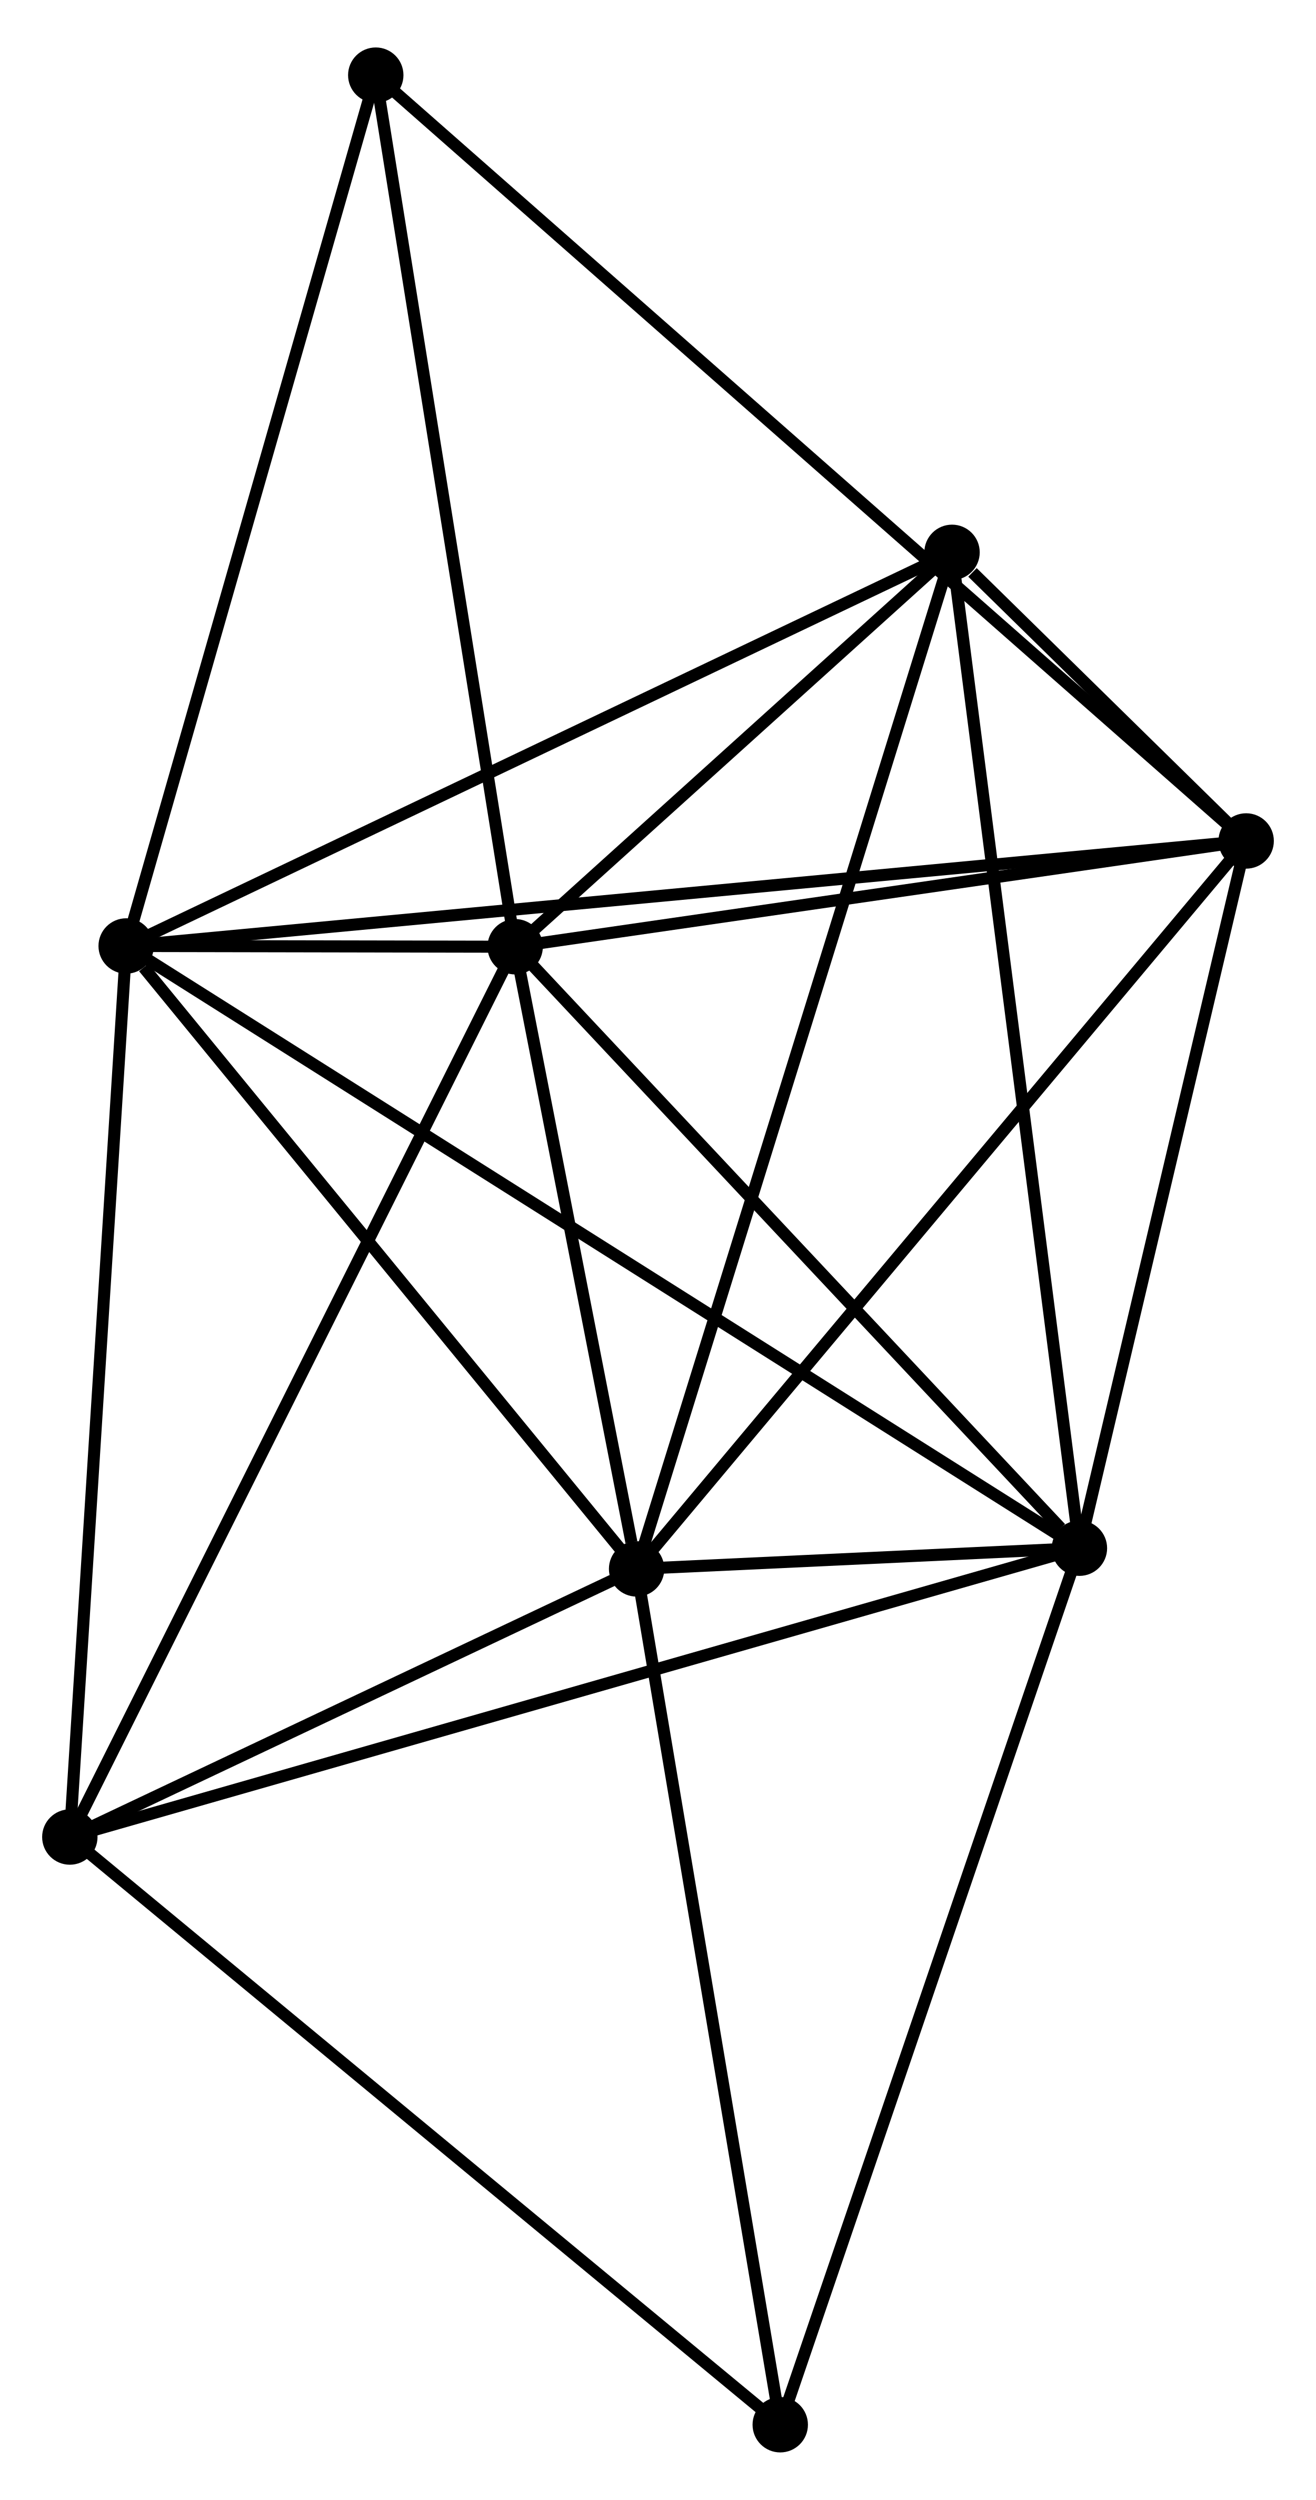 <?xml version="1.0" encoding="UTF-8" standalone="no"?>
<!DOCTYPE svg PUBLIC "-//W3C//DTD SVG 1.1//EN"
 "http://www.w3.org/Graphics/SVG/1.1/DTD/svg11.dtd">
<!-- Generated by graphviz version 2.36.0 (20140111.2315)
 -->
<!-- Title: %3 Pages: 1 -->
<svg width="109pt" height="207pt"
 viewBox="0.00 0.00 109.30 206.69" xmlns="http://www.w3.org/2000/svg" xmlns:xlink="http://www.w3.org/1999/xlink">
<g id="graph0" class="graph" transform="scale(1 1) rotate(0) translate(4 202.693)">
<title>%3</title>
<!-- 0 -->
<g id="node1" class="node"><title>0</title>
<ellipse fill="black" stroke="black" cx="48.873" cy="-72.862" rx="1.8" ry="1.8"/>
</g>
<!-- 1 -->
<g id="node2" class="node"><title>1</title>
<ellipse fill="black" stroke="black" cx="85.651" cy="-74.581" rx="1.8" ry="1.8"/>
</g>
<!-- 0&#45;&#45;1 -->
<g id="edge1" class="edge"><title>0&#45;&#45;1</title>
<path fill="none" stroke="black" d="M50.851,-72.955C57.296,-73.256 77.64,-74.207 83.84,-74.496"/>
</g>
<!-- 2 -->
<g id="node3" class="node"><title>2</title>
<ellipse fill="black" stroke="black" cx="38.787" cy="-124.522" rx="1.8" ry="1.8"/>
</g>
<!-- 0&#45;&#45;2 -->
<g id="edge2" class="edge"><title>0&#45;&#45;2</title>
<path fill="none" stroke="black" d="M48.44,-75.082C46.781,-83.58 40.844,-113.985 39.207,-122.368"/>
</g>
<!-- 3 -->
<g id="node4" class="node"><title>3</title>
<ellipse fill="black" stroke="black" cx="6.479" cy="-124.585" rx="1.8" ry="1.8"/>
</g>
<!-- 0&#45;&#45;3 -->
<g id="edge3" class="edge"><title>0&#45;&#45;3</title>
<path fill="none" stroke="black" d="M47.463,-74.583C41.026,-82.436 14.475,-114.829 7.938,-122.805"/>
</g>
<!-- 4 -->
<g id="node5" class="node"><title>4</title>
<ellipse fill="black" stroke="black" cx="99.499" cy="-133.305" rx="1.8" ry="1.8"/>
</g>
<!-- 0&#45;&#45;4 -->
<g id="edge4" class="edge"><title>0&#45;&#45;4</title>
<path fill="none" stroke="black" d="M50.125,-74.356C57.068,-82.646 90.808,-122.928 98.105,-131.641"/>
</g>
<!-- 5 -->
<g id="node6" class="node"><title>5</title>
<ellipse fill="black" stroke="black" cx="75.071" cy="-157.27" rx="1.8" ry="1.8"/>
</g>
<!-- 0&#45;&#45;5 -->
<g id="edge5" class="edge"><title>0&#45;&#45;5</title>
<path fill="none" stroke="black" d="M49.42,-74.625C52.83,-85.61 71.126,-144.56 74.527,-155.517"/>
</g>
<!-- 6 -->
<g id="node7" class="node"><title>6</title>
<ellipse fill="black" stroke="black" cx="1.8" cy="-50.599" rx="1.8" ry="1.8"/>
</g>
<!-- 0&#45;&#45;6 -->
<g id="edge6" class="edge"><title>0&#45;&#45;6</title>
<path fill="none" stroke="black" d="M46.851,-71.906C39.108,-68.244 11.402,-55.14 3.763,-51.527"/>
</g>
<!-- 7 -->
<g id="node8" class="node"><title>7</title>
<ellipse fill="black" stroke="black" cx="60.803" cy="-1.8" rx="1.8" ry="1.8"/>
</g>
<!-- 0&#45;&#45;7 -->
<g id="edge7" class="edge"><title>0&#45;&#45;7</title>
<path fill="none" stroke="black" d="M49.218,-70.812C50.96,-60.435 58.789,-13.801 60.48,-3.724"/>
</g>
<!-- 1&#45;&#45;2 -->
<g id="edge8" class="edge"><title>1&#45;&#45;2</title>
<path fill="none" stroke="black" d="M84.092,-76.243C76.85,-83.96 46.571,-116.227 40.034,-123.193"/>
</g>
<!-- 1&#45;&#45;3 -->
<g id="edge9" class="edge"><title>1&#45;&#45;3</title>
<path fill="none" stroke="black" d="M83.998,-75.626C73.694,-82.133 18.4,-117.056 8.123,-123.547"/>
</g>
<!-- 1&#45;&#45;4 -->
<g id="edge10" class="edge"><title>1&#45;&#45;4</title>
<path fill="none" stroke="black" d="M86.112,-76.535C88.215,-85.451 96.887,-122.228 99.022,-131.283"/>
</g>
<!-- 1&#45;&#45;5 -->
<g id="edge11" class="edge"><title>1&#45;&#45;5</title>
<path fill="none" stroke="black" d="M85.39,-76.625C83.926,-88.065 76.763,-144.045 75.323,-155.297"/>
</g>
<!-- 1&#45;&#45;6 -->
<g id="edge12" class="edge"><title>1&#45;&#45;6</title>
<path fill="none" stroke="black" d="M83.9,-74.08C72.987,-70.959 14.426,-54.21 3.542,-51.097"/>
</g>
<!-- 1&#45;&#45;7 -->
<g id="edge13" class="edge"><title>1&#45;&#45;7</title>
<path fill="none" stroke="black" d="M85.037,-72.782C81.599,-62.713 64.778,-13.441 61.396,-3.536"/>
</g>
<!-- 2&#45;&#45;3 -->
<g id="edge14" class="edge"><title>2&#45;&#45;3</title>
<path fill="none" stroke="black" d="M36.667,-124.526C30.715,-124.538 13.918,-124.571 8.32,-124.582"/>
</g>
<!-- 2&#45;&#45;4 -->
<g id="edge15" class="edge"><title>2&#45;&#45;4</title>
<path fill="none" stroke="black" d="M40.807,-124.814C50.025,-126.148 88.047,-131.648 97.409,-133.002"/>
</g>
<!-- 2&#45;&#45;5 -->
<g id="edge16" class="edge"><title>2&#45;&#45;5</title>
<path fill="none" stroke="black" d="M40.346,-125.929C46.314,-131.316 67.67,-150.59 73.558,-155.905"/>
</g>
<!-- 2&#45;&#45;6 -->
<g id="edge17" class="edge"><title>2&#45;&#45;6</title>
<path fill="none" stroke="black" d="M37.873,-122.695C32.755,-112.467 7.716,-62.422 2.682,-52.362"/>
</g>
<!-- 8 -->
<g id="node9" class="node"><title>8</title>
<ellipse fill="black" stroke="black" cx="27.209" cy="-196.893" rx="1.8" ry="1.8"/>
</g>
<!-- 2&#45;&#45;8 -->
<g id="edge18" class="edge"><title>2&#45;&#45;8</title>
<path fill="none" stroke="black" d="M38.501,-126.311C36.913,-136.237 29.197,-184.469 27.528,-194.901"/>
</g>
<!-- 3&#45;&#45;4 -->
<g id="edge19" class="edge"><title>3&#45;&#45;4</title>
<path fill="none" stroke="black" d="M8.422,-124.768C20.527,-125.902 85.492,-131.992 97.567,-133.124"/>
</g>
<!-- 3&#45;&#45;5 -->
<g id="edge20" class="edge"><title>3&#45;&#45;5</title>
<path fill="none" stroke="black" d="M8.174,-125.393C17.582,-129.876 63.295,-151.659 73.183,-156.37"/>
</g>
<!-- 3&#45;&#45;6 -->
<g id="edge21" class="edge"><title>3&#45;&#45;6</title>
<path fill="none" stroke="black" d="M6.363,-122.757C5.722,-112.609 2.603,-63.3 1.929,-52.635"/>
</g>
<!-- 3&#45;&#45;8 -->
<g id="edge22" class="edge"><title>3&#45;&#45;8</title>
<path fill="none" stroke="black" d="M6.991,-126.373C9.835,-136.29 23.651,-184.479 26.639,-194.902"/>
</g>
<!-- 4&#45;&#45;5 -->
<g id="edge23" class="edge"><title>4&#45;&#45;5</title>
<path fill="none" stroke="black" d="M98.186,-134.593C94.063,-138.638 81.38,-151.08 76.769,-155.604"/>
</g>
<!-- 4&#45;&#45;8 -->
<g id="edge24" class="edge"><title>4&#45;&#45;8</title>
<path fill="none" stroke="black" d="M97.989,-134.633C88.581,-142.908 38.094,-187.318 28.711,-195.572"/>
</g>
<!-- 6&#45;&#45;7 -->
<g id="edge25" class="edge"><title>6&#45;&#45;7</title>
<path fill="none" stroke="black" d="M3.259,-49.392C11.351,-42.7 50.674,-10.178 59.179,-3.143"/>
</g>
</g>
</svg>
